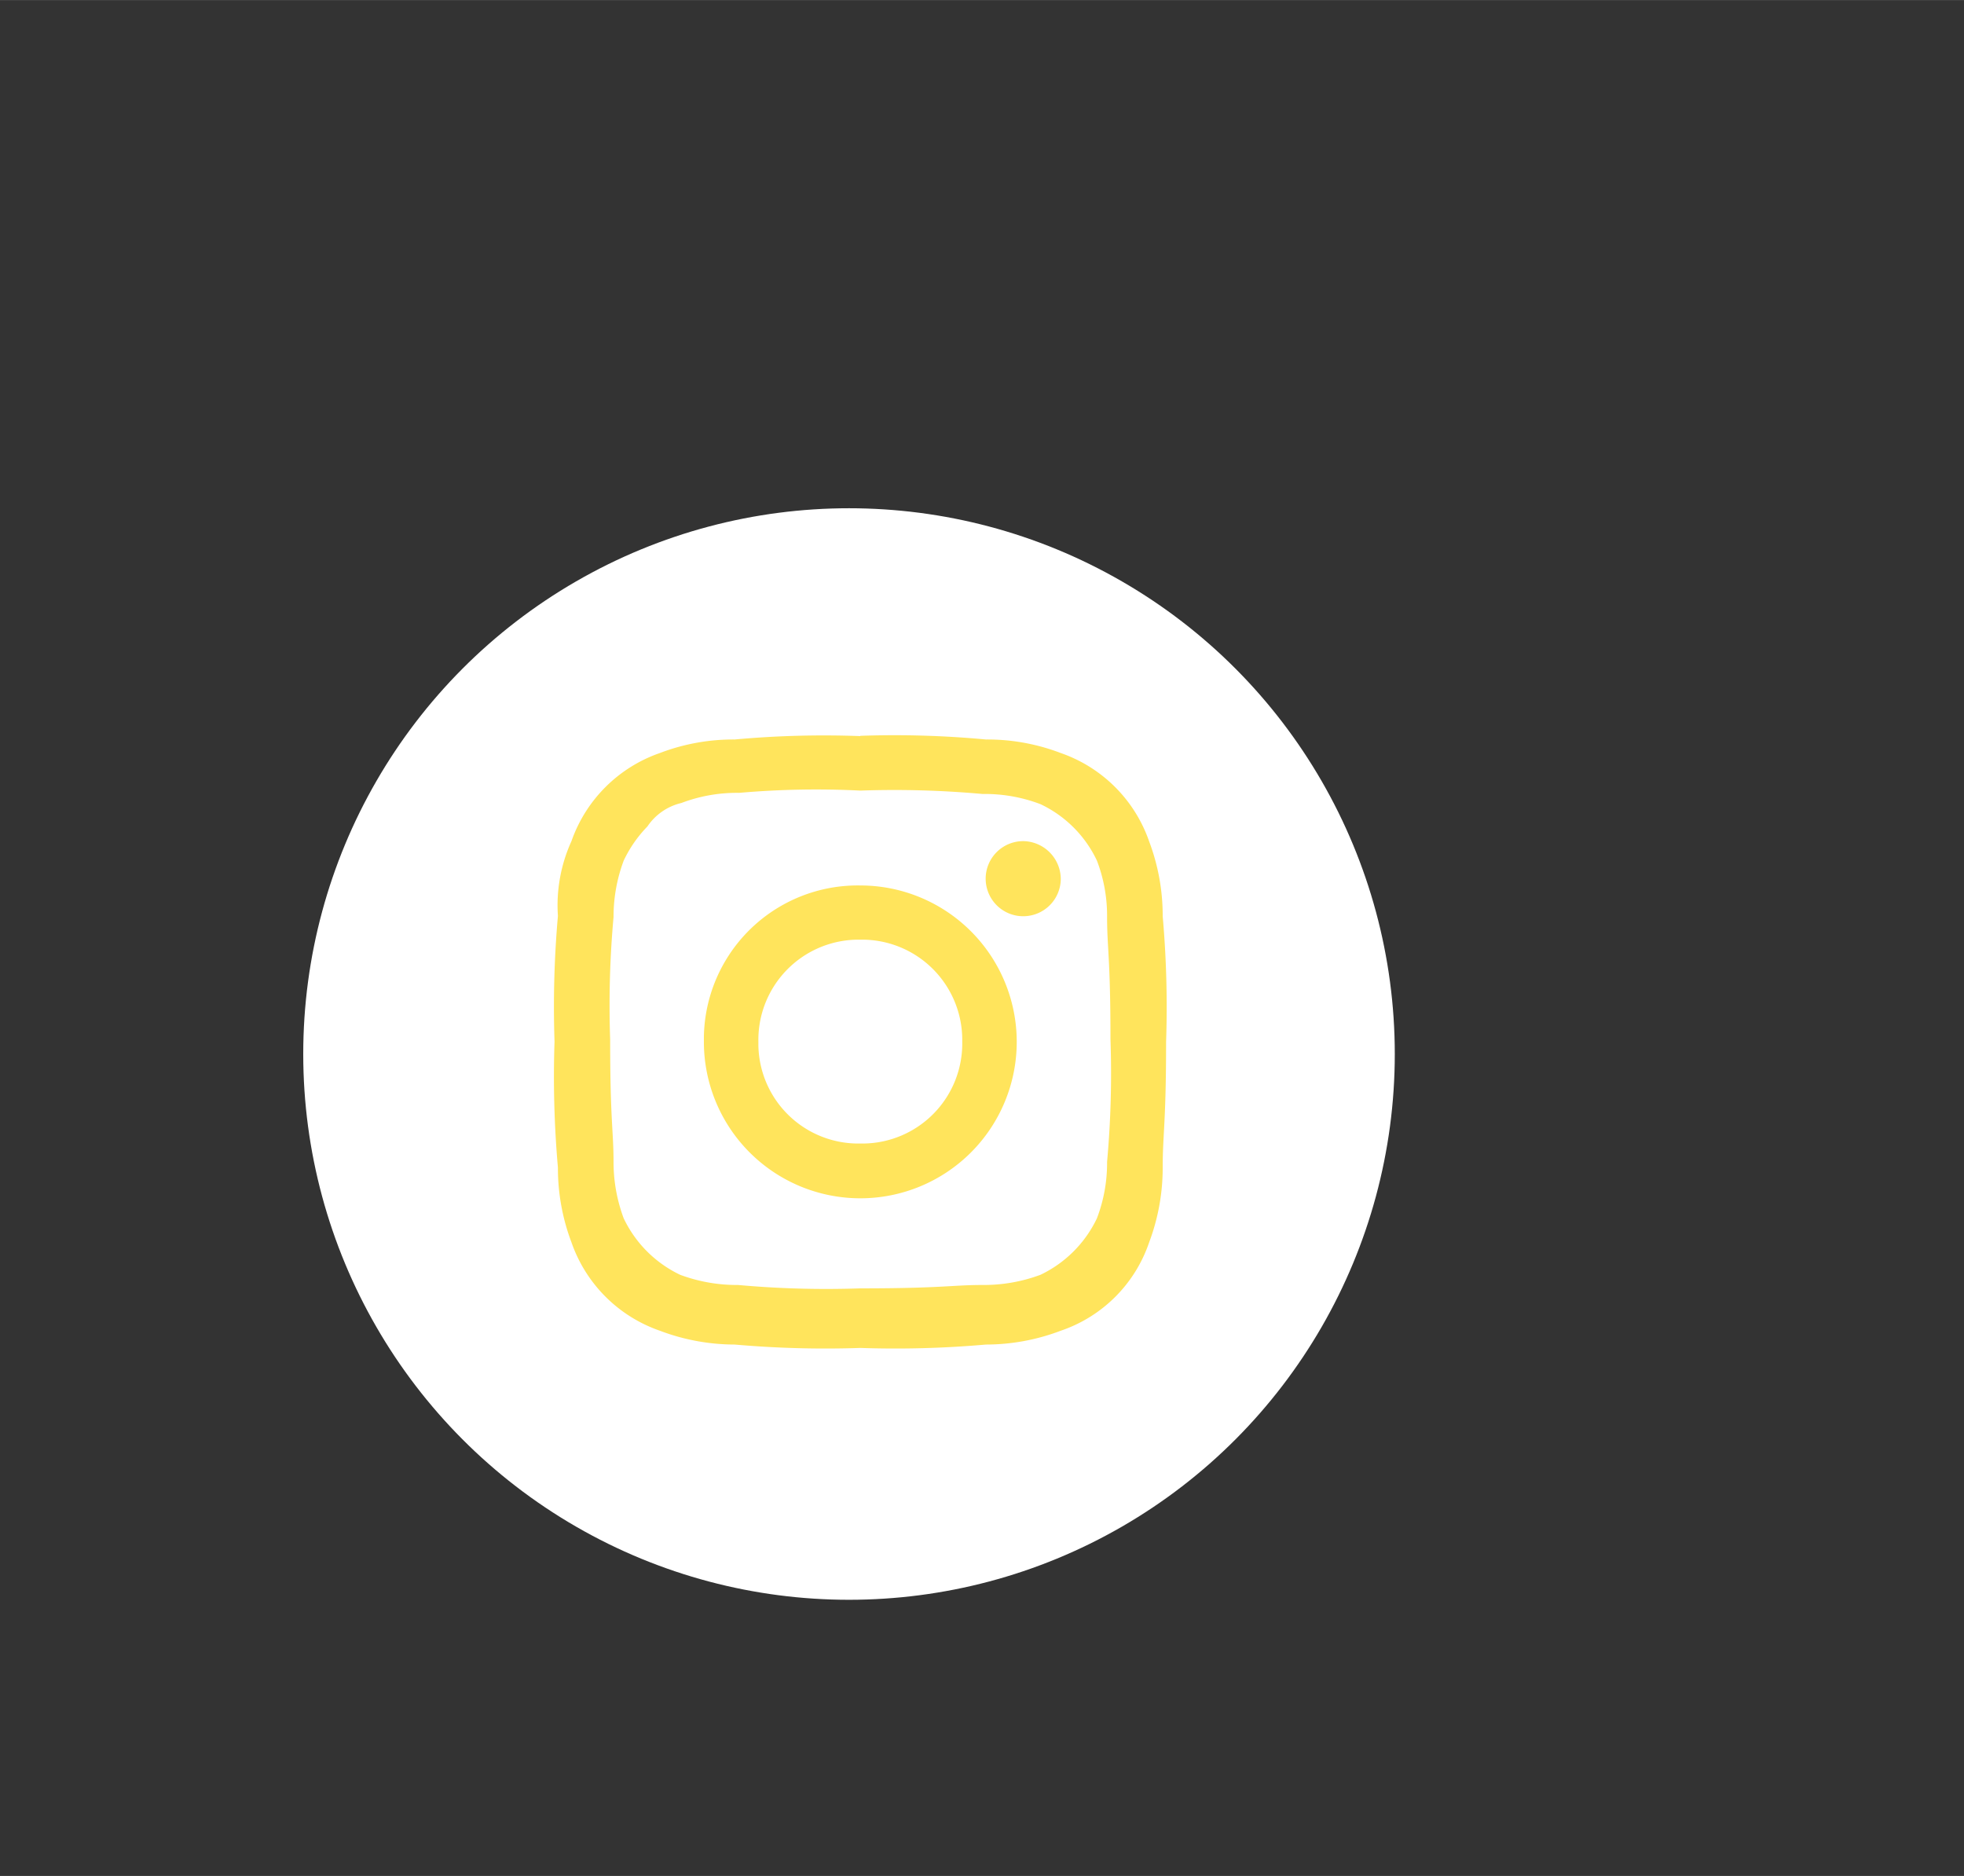<svg id="Layer_1" data-name="Layer 1" xmlns="http://www.w3.org/2000/svg" width="24.54mm" height="23.44mm" viewBox="0 0 69.56 66.44"><rect x="0" y="0" width="69.56" height="66.44" fill="#333333" stroke="none"/><defs><style>.cls-1{fill:#fff;}.cls-2{fill:#ffe45c;fill-rule:evenodd;}</style></defs><title>instagramburger</title><circle class="cls-1" cx="30.07" cy="37.33" r="19.33"/><path id="Path_3" data-name="Path 3" class="cls-2" d="M30.47,28a34.74,34.74,0,0,1,4.33.12,5.54,5.54,0,0,1,2.05.36,4.19,4.19,0,0,1,2,2,5.45,5.45,0,0,1,.36,2c0,1.09.12,1.45.12,4.33a34.9,34.9,0,0,1-.12,4.34,5.49,5.49,0,0,1-.36,2,4.23,4.23,0,0,1-2,2,5.75,5.75,0,0,1-2.05.36c-1.08,0-1.44.12-4.33.12a34.74,34.74,0,0,1-4.33-.12,5.75,5.75,0,0,1-2.05-.36,4.23,4.23,0,0,1-2-2,5.7,5.7,0,0,1-.36-2c0-1.09-.12-1.45-.12-4.34a34.79,34.79,0,0,1,.12-4.33,5.66,5.66,0,0,1,.36-2,4.45,4.45,0,0,1,.84-1.21,2,2,0,0,1,1.2-.83,5.54,5.54,0,0,1,2.05-.36A31.32,31.32,0,0,1,30.47,28m0-1.93a34.81,34.81,0,0,0-4.45.12,7.27,7.27,0,0,0-2.65.48,5.08,5.08,0,0,0-3.13,3.12,5.49,5.49,0,0,0-.48,2.65,36.75,36.75,0,0,0-.12,4.45,36.86,36.86,0,0,0,.12,4.46A7.43,7.43,0,0,0,20.24,44a5.07,5.07,0,0,0,3.13,3.13,7.5,7.5,0,0,0,2.65.49,36.75,36.75,0,0,0,4.45.12,36.69,36.69,0,0,0,4.45-.12,7.46,7.46,0,0,0,2.65-.49A5,5,0,0,0,40.7,44a7.49,7.49,0,0,0,.48-2.65c0-1.2.12-1.56.12-4.45a36.69,36.69,0,0,0-.12-4.45,7.45,7.45,0,0,0-.48-2.65,5.07,5.07,0,0,0-3.13-3.13,7.27,7.27,0,0,0-2.65-.48,34.77,34.77,0,0,0-4.45-.13m0,5.3a5.45,5.45,0,0,0-5.54,5.36v.18a5.54,5.54,0,1,0,5.54-5.54h0m0,9.14a3.54,3.54,0,0,1-3.61-3.47v-.14a3.55,3.55,0,0,1,3.48-3.61h.13a3.55,3.55,0,0,1,3.61,3.48v.13a3.54,3.54,0,0,1-3.48,3.61h-.13m5.78-10.71a1.33,1.33,0,1,0,1.32,1.33h0a1.35,1.35,0,0,0-1.32-1.33"/></svg>
